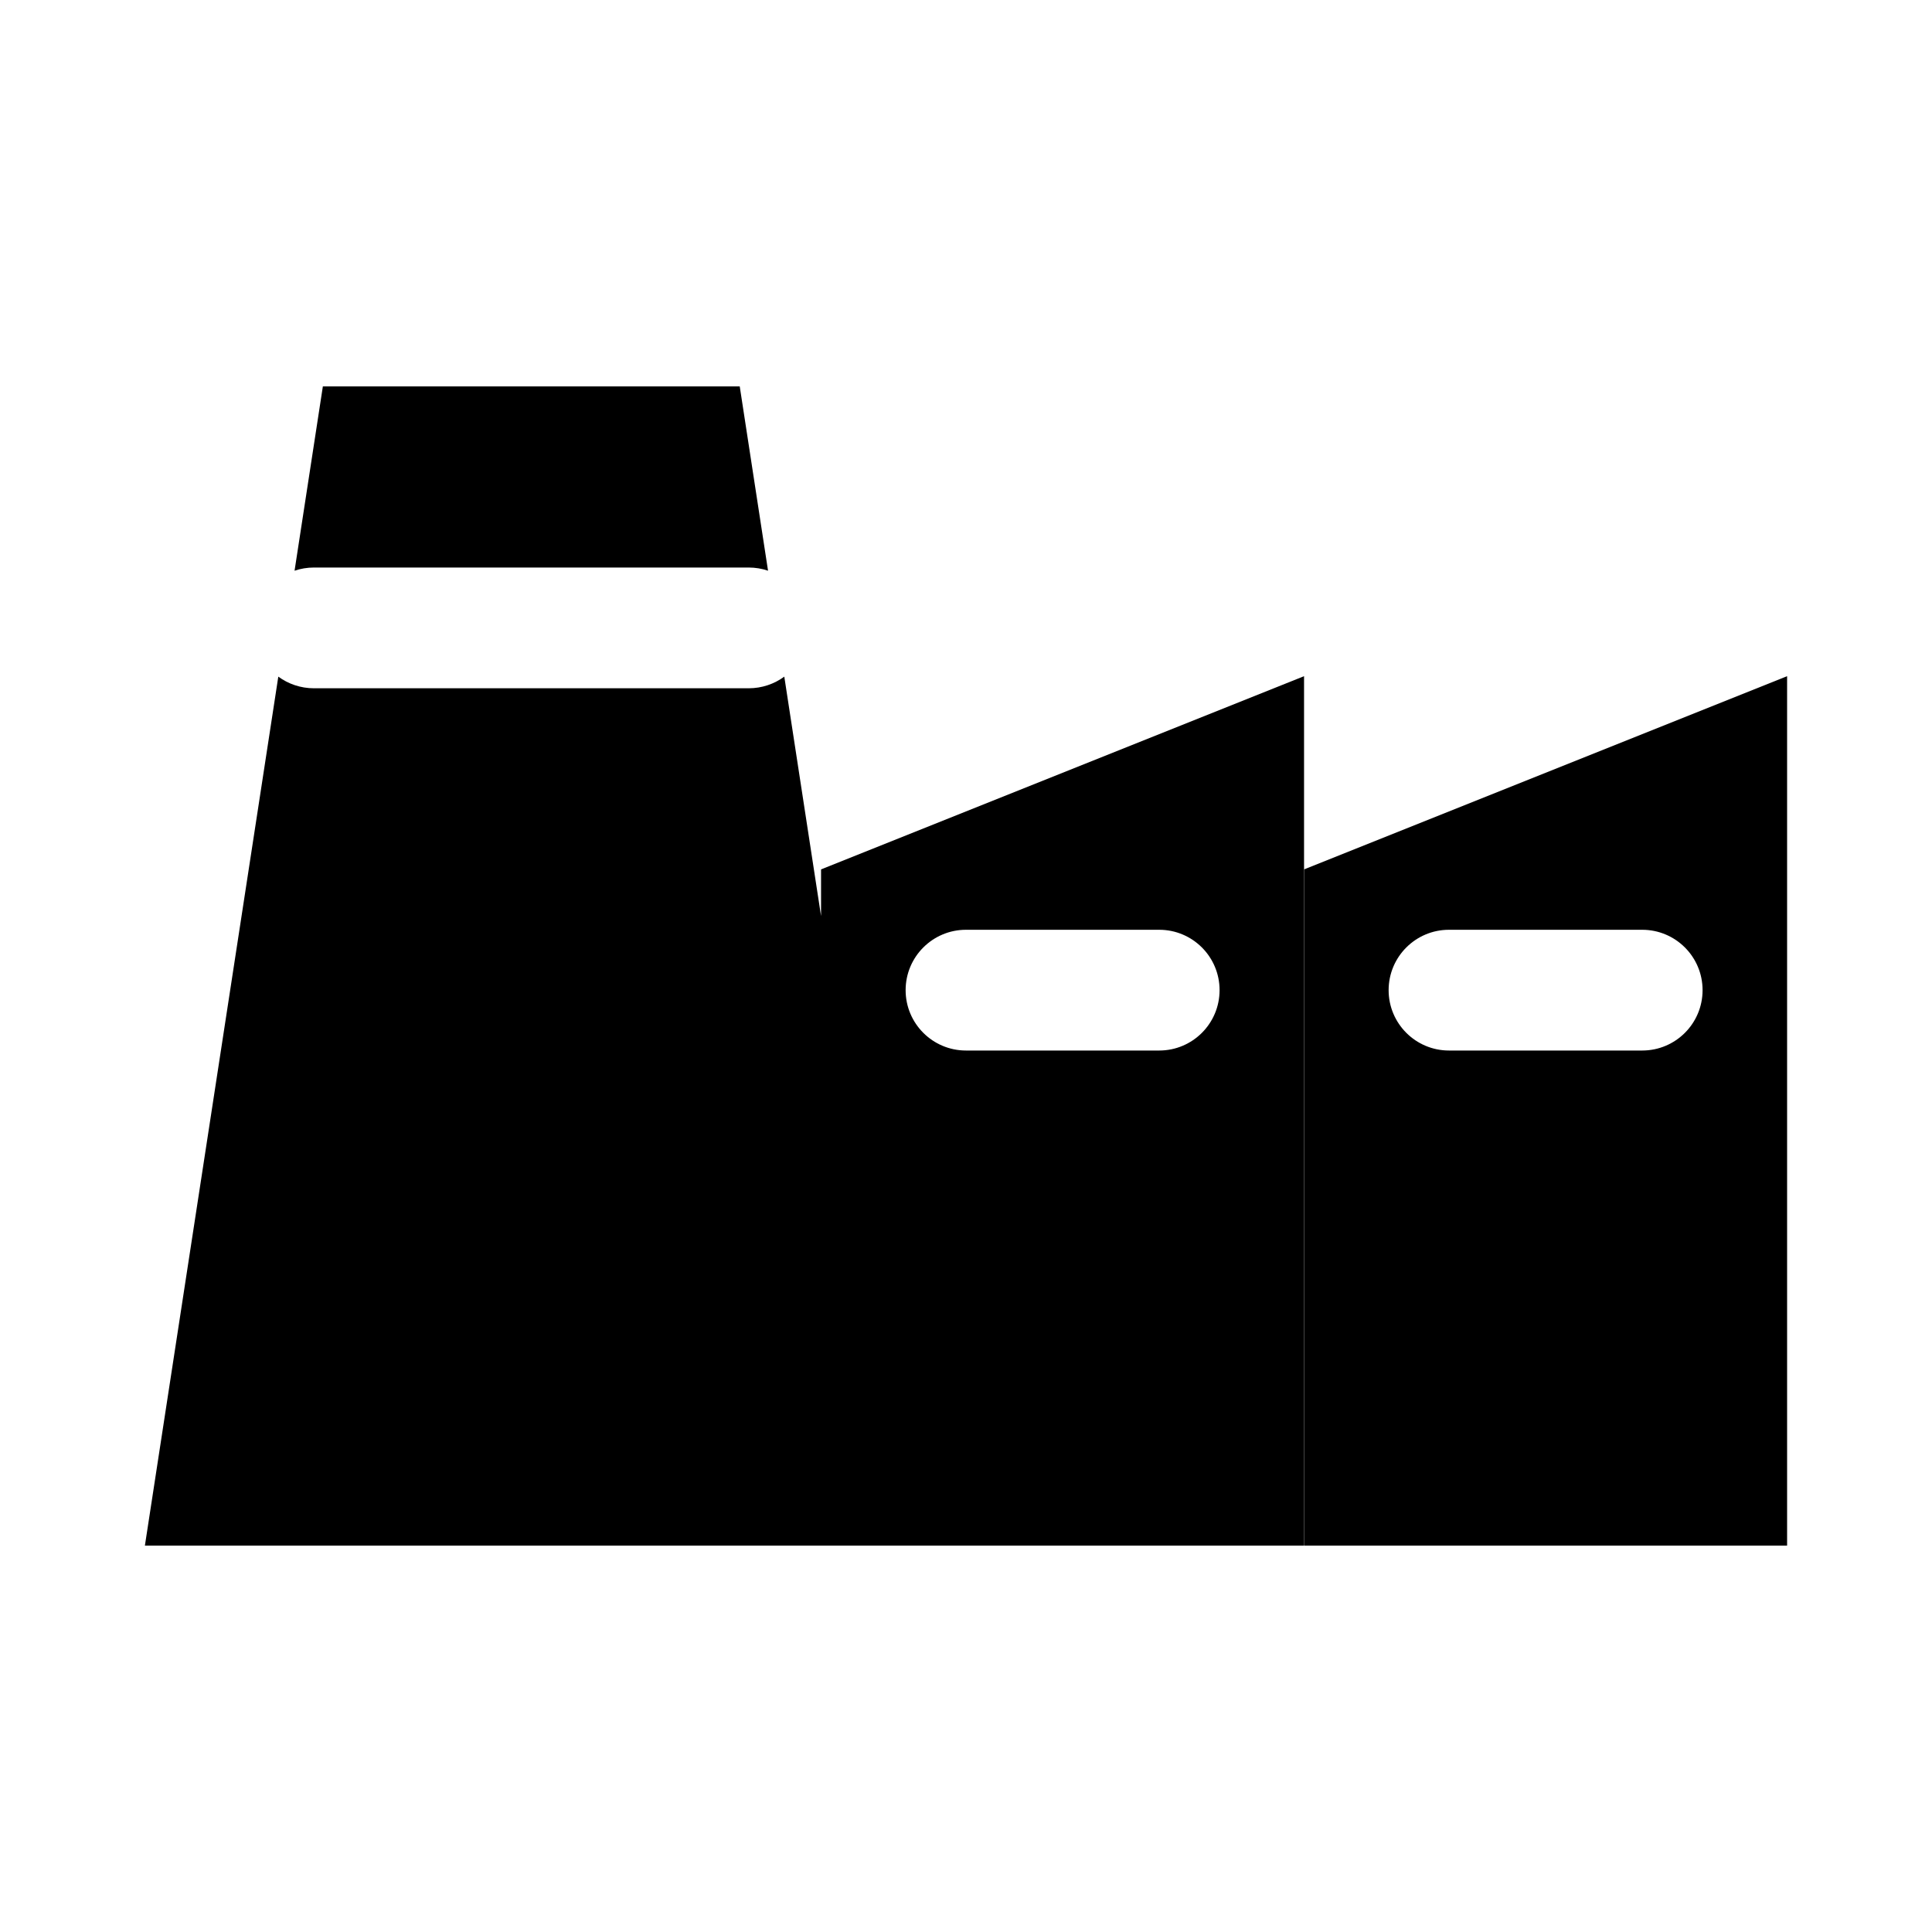<svg viewBox="0 0 80 80" fill="none">
  <path fill-rule="evenodd" clip-rule="evenodd" d="M6 64H53.998V28L33.998 36V37.932L32.476 28.018C32.062 28.321 31.552 28.5 31 28.5H13C12.448 28.5 11.938 28.321 11.524 28.018L6 64ZM37.5 41C37.5 39.619 38.619 38.5 40 38.5H48C49.381 38.5 50.5 39.619 50.5 41C50.5 42.381 49.381 43.5 48 43.5H40C38.619 43.5 37.5 42.381 37.5 41Z" fill="currentColor" />
  <path d="M12.197 23.632L13.369 16H30.631L31.803 23.632C31.551 23.546 31.281 23.5 31 23.5H13C12.719 23.5 12.449 23.546 12.197 23.632Z" fill="currentColor" />
  <path fill-rule="evenodd" clip-rule="evenodd" d="M74 28V64H54V36L74 28ZM60 38.5C58.619 38.5 57.5 39.619 57.5 41C57.5 42.381 58.619 43.5 60 43.5H68C69.381 43.5 70.5 42.381 70.5 41C70.5 39.619 69.381 38.5 68 38.5H60Z" fill="currentColor" />
</svg>